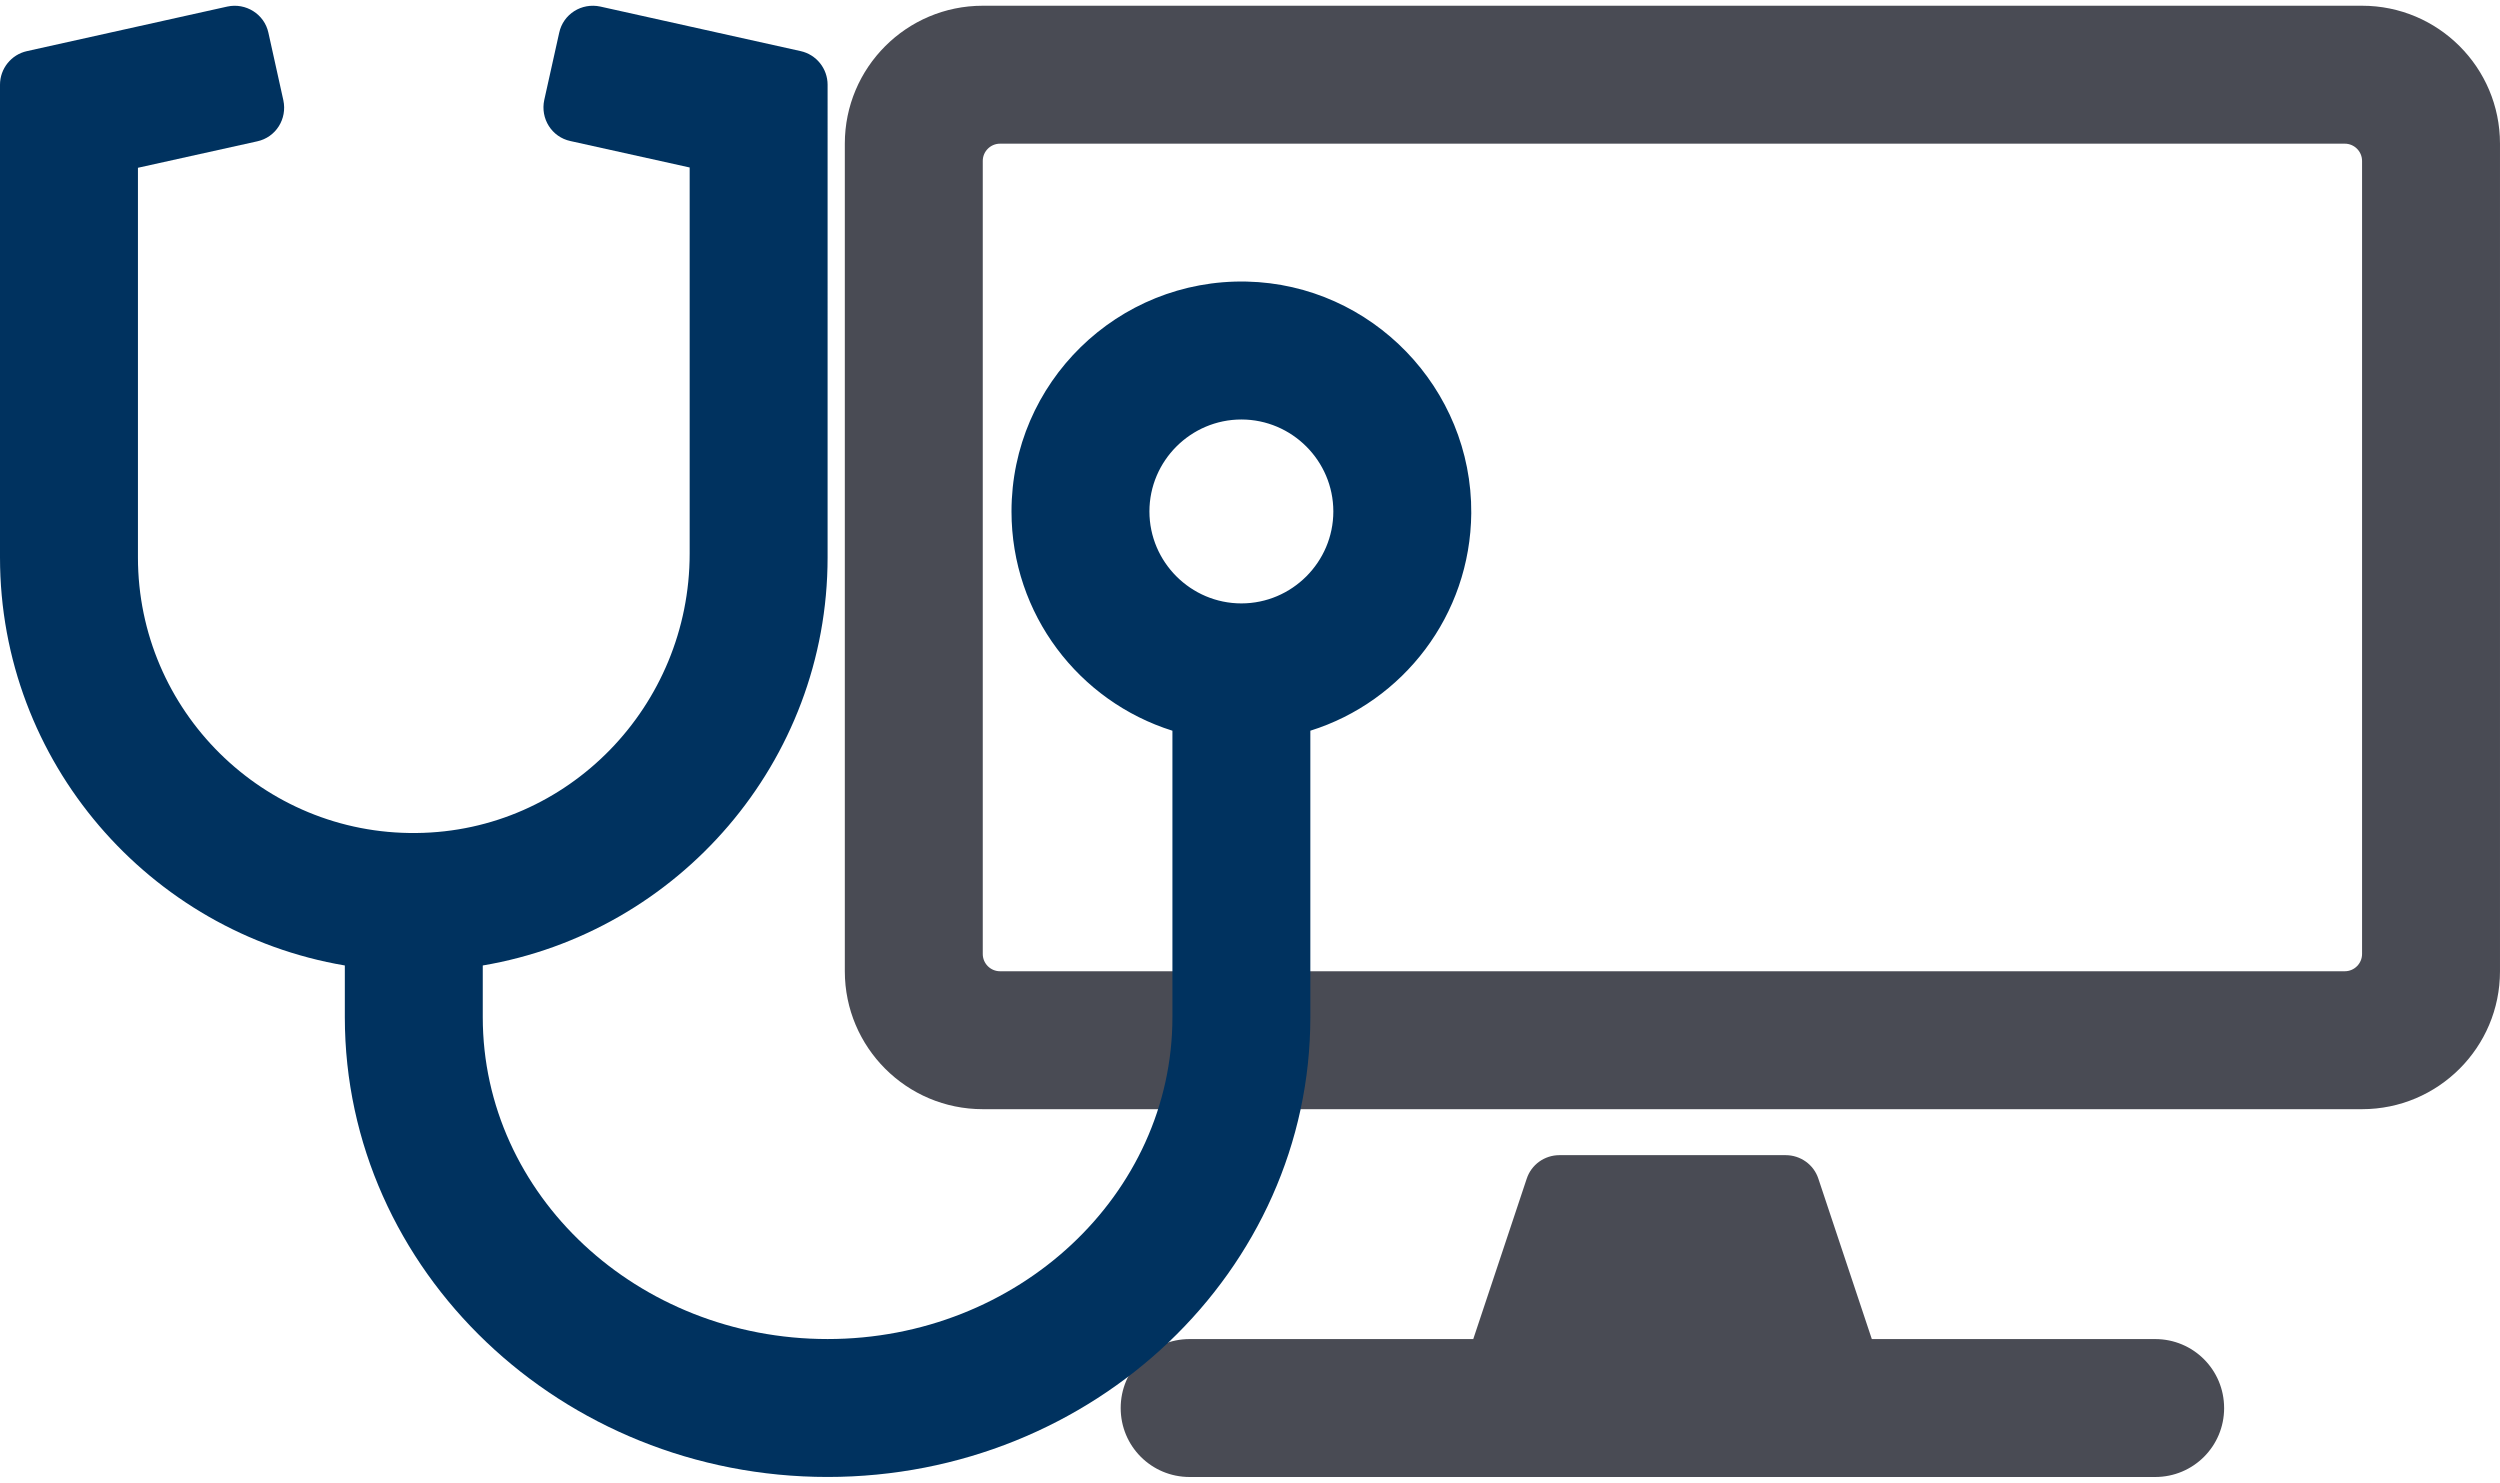 <?xml version="1.0" encoding="UTF-8" standalone="no"?>
<!-- Created with Inkscape (http://www.inkscape.org/) -->

<svg
   xmlns:dc="http://purl.org/dc/elements/1.1/"
   xmlns:cc="http://creativecommons.org/ns#"
   xmlns:rdf="http://www.w3.org/1999/02/22-rdf-syntax-ns#"
   xmlns:svg="http://www.w3.org/2000/svg"
   xmlns="http://www.w3.org/2000/svg"
   xmlns:sodipodi="http://sodipodi.sourceforge.net/DTD/sodipodi-0.dtd"
   xmlns:inkscape="http://www.inkscape.org/namespaces/inkscape"
   width="230.188mm"
   height="136.522mm"
   viewBox="0 0 230.188 136.522"
   version="1.1"
   id="svg8"
   inkscape:version="0.92.4 (5da689c313, 2019-01-14)"
   sodipodi:docname="logo.svg">
  <defs
     id="defs2" />
  <sodipodi:namedview
     id="base"
     pagecolor="#ffffff"
     bordercolor="#666666"
     borderopacity="1.0"
     inkscape:pageopacity="0.0"
     inkscape:pageshadow="2"
     inkscape:zoom="0.7"
     inkscape:cx="385.55884"
     inkscape:cy="293.92162"
     inkscape:document-units="mm"
     inkscape:current-layer="layer1"
     showgrid="false"
     inkscape:window-width="2560"
     inkscape:window-height="1377"
     inkscape:window-x="1912"
     inkscape:window-y="-8"
     inkscape:window-maximized="1" />
  <g
     inkscape:label="Layer 1"
     inkscape:groupmode="layer"
     id="layer1"
     transform="translate(-254.227,3.189)">
    <path
       id="path826"
       d="m 471.714,-2.661 h -127 c -7.011,0 -12.7,5.689 -12.7,12.7 v 76.2 c 0,7.011 5.689,12.7 12.7,12.7 h 127 c 7.011,0 12.7,-5.689 12.7,-12.7 v -76.2 c 0,-7.011 -5.689,-12.7 -12.7,-12.7 z m -1.587,88.9 h -123.825 c -0.873,0 -1.587,-0.714 -1.587,-1.587 v -73.025 c 0,-0.873 0.714,-1.587 1.587,-1.587 h 123.825 c 0.873,0 1.587,0.714 1.587,1.587 v 73.025 c 0,0.873 -0.714,1.587 -1.587,1.587 z m -11.113,40.217 c 0,3.519 -2.831,6.35 -6.35,6.35 h -88.9 c -3.519,0 -6.35,-2.831 -6.35,-6.35 0,-3.519 2.831,-6.35 6.35,-6.35 h 26.114 l 4.921,-14.764 c 0.423,-1.296 1.64,-2.17 3.016,-2.17 h 20.823 c 1.376,0 2.593,0.873 3.016,2.17 l 4.921,14.764 h 26.088 c 3.519,0 6.35,2.831 6.35,6.35 z"
       inkscape:connector-curvature="0"
       style="fill:#494b54;fill-opacity:1;stroke-width:0.265" />
    <path
       id="path839"
       d="m 285.977,85.707 v 4.763 c 0,23.336 19.95,42.333 44.45,42.333 24.5,0 44.45,-18.997 44.45,-42.333 V 64.091 c 8.546,-2.672 14.737,-10.636 14.817,-20.029 0.079,-11.483 -9.155,-21.061 -20.664,-21.325 -11.906,-0.265 -21.669,9.313 -21.669,21.167 0,9.472 6.218,17.489 14.817,20.188 v 26.379 c 0,16.351 -14.235,29.633 -31.75,29.633 -17.515,0 -31.75,-13.282 -31.75,-29.633 v -4.763 c 17.992,-3.043 31.75,-18.733 31.75,-37.571 V 4.612 c 0,-1.482 -1.032,-2.778 -2.487,-3.096 l -18.441,-4.101 c -1.72,-0.37 -3.413,0.688 -3.784,2.408 l -1.376,6.191 c -0.37,1.72 0.688,3.413 2.408,3.784 l 10.98,2.434 v 35.56 c 0,13.996 -11.165,25.585 -25.162,25.718 -14.102,0.159 -25.638,-11.271 -25.638,-25.374 v -35.877 l 10.98,-2.434 c 1.72,-0.37 2.778,-2.064 2.408,-3.784 l -1.376,-6.218 C 278.568,-1.896 276.848,-2.955 275.155,-2.584 l -18.441,4.101 c -1.455,0.318 -2.487,1.614 -2.487,3.096 V 48.136 c 0,18.838 13.758,34.528 31.75,37.571 z m 82.55,-50.271 c 4.657,0 8.467,3.81 8.467,8.467 0,4.657 -3.81,8.467 -8.467,8.467 -4.657,0 -8.467,-3.81 -8.467,-8.467 0,-4.657 3.81,-8.467 8.467,-8.467 z"
       inkscape:connector-curvature="0"
       style="fill:#00325f;fill-opacity:1;stroke-width:0.265" />
  </g>
</svg>
